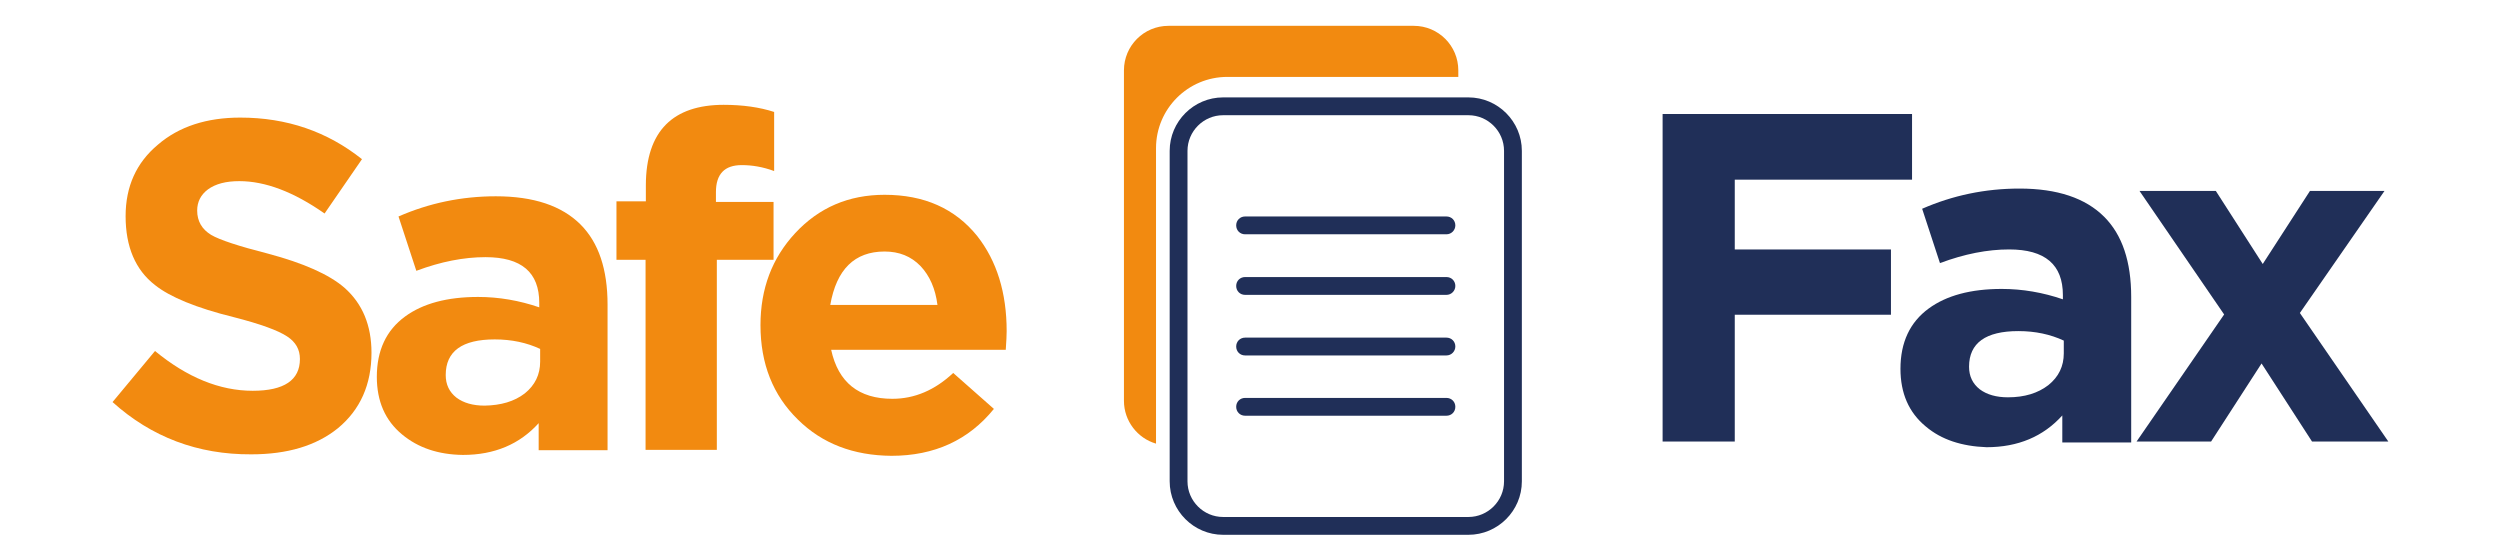 <?xml version="1.0" encoding="utf-8"?>
<!-- Generator: Adobe Illustrator 24.0.0, SVG Export Plug-In . SVG Version: 6.00 Build 0)  -->
<svg version="1.1" id="Layer_1" xmlns="http://www.w3.org/2000/svg" xmlns:xlink="http://www.w3.org/1999/xlink" x="0px" y="0px"
	 viewBox="0 0 841.9 188.4" style="enable-background:new 0 0 841.9 188.4;" xml:space="preserve">
<style type="text/css">
	.st0{fill:#F28A10;}
	.st1{fill:#202F58;}
</style>
<g>
	<g>
		<path class="st0" d="M37.9,135.4l14.3-17.2c10.8,8.9,21.8,13.4,32.9,13.4c10.6,0,15.9-3.6,15.9-10.7c0-3.2-1.4-5.7-4.3-7.6
			c-3-2-9-4.2-18-6.5C66.1,103.7,57.2,100,52.2,96c-6.6-5.1-9.9-12.9-9.9-23.2c0-10,3.6-18,10.9-24.1c7.1-6.1,16.4-9.1,27.7-9.1
			c15.7,0,29.3,4.7,41,14l-12.6,18.3c-10.4-7.3-20-10.9-28.7-10.9c-4.5,0-8,0.9-10.6,2.8c-2.4,1.8-3.6,4.2-3.6,7.1
			c0,3.6,1.6,6.3,4.7,8.2c2.9,1.7,9.3,3.8,19.1,6.3c12,3.2,20.6,7,25.8,11.5c6.1,5.4,9.1,12.7,9.1,21.9c0,10.7-3.8,19.2-11.3,25.4
			c-7.3,5.9-17,8.8-29.2,8.8C66.6,153.1,51,147.2,37.9,135.4z"/>
		<path class="st0" d="M135.4,146.3c-5.7-4.7-8.5-11.2-8.5-19.4c0-8.9,3.2-15.7,9.5-20.3c6-4.4,14.2-6.6,24.6-6.6
			c7,0,13.9,1.2,20.6,3.5V102c0-10.3-6-15.4-18.1-15.4c-7.3,0-15,1.5-23.3,4.6l-6-18.3c10.3-4.5,21.2-6.8,32.8-6.8
			c12.7,0,22.2,3.2,28.5,9.5c6.1,6.1,9.1,15.1,9.1,27v49h-23.2v-9.1c-6.4,7.1-14.9,10.7-25.5,10.7
			C147.6,153.1,140.8,150.8,135.4,146.3z M176.7,132.5c3.5-2.8,5.2-6.4,5.2-10.7v-4.3c-4.5-2.1-9.6-3.2-15.3-3.2
			c-11,0-16.5,4-16.5,12c0,3.2,1.2,5.7,3.6,7.6c2.4,1.8,5.6,2.7,9.5,2.7C168.7,136.5,173.2,135.2,176.7,132.5z"/>
		<path class="st0" d="M217.5,87.5h-9.9V67.8h9.9v-5.4c0-9.1,2.3-16,6.8-20.5c4.4-4.4,10.9-6.6,19.4-6.6c6.4,0,12.1,0.8,17,2.4v19.9
			c-3.8-1.4-7.4-2-10.9-2c-5.8,0-8.7,3-8.7,9.1V68h19.4v19.5h-19.1v64h-24V87.5z"/>
		<path class="st0" d="M268.7,141.3c-8.4-8.2-12.6-18.8-12.6-31.8c0-12.3,3.9-22.6,11.7-31c8-8.6,18-12.9,30.1-12.9
			c13.3,0,23.7,4.6,31.2,13.9c6.6,8.4,9.9,19.1,9.9,32c0,1.3-0.1,3.4-0.3,6.3h-58.8c2.4,11,9.3,16.5,20.6,16.5
			c7.5,0,14.3-2.9,20.5-8.7l13.7,12.1c-8.5,10.5-20,15.8-34.5,15.8C287.4,153.4,276.9,149.4,268.7,141.3z M315.7,102.7
			c-0.7-5.5-2.6-9.8-5.7-13.1c-3.2-3.3-7.2-4.9-12.1-4.9c-10.1,0-16.2,6-18.3,18H315.7z"/>
	</g>
	<g>
		<path class="st1" d="M559.9,38.4h84v22.1h-59.7V84h52.6V106h-52.6v42.7h-24.3V38.4z"/>
		<path class="st1" d="M648.5,143.6c-5.7-4.7-8.5-11.2-8.5-19.4c0-8.9,3.2-15.7,9.5-20.3c6-4.4,14.2-6.6,24.6-6.6
			c7,0,13.9,1.2,20.6,3.5v-1.4c0-10.3-6-15.4-18.1-15.4c-7.3,0-15,1.5-23.3,4.6l-6-18.3c10.3-4.5,21.2-6.8,32.8-6.8
			c12.7,0,22.2,3.2,28.5,9.5c6.1,6.1,9.1,15.1,9.1,27v49h-23.2v-9.1c-6.4,7.1-14.9,10.7-25.5,10.7
			C660.7,150.3,653.8,148.1,648.5,143.6z M689.8,129.7c3.5-2.8,5.2-6.4,5.2-10.7v-4.3c-4.5-2.1-9.6-3.2-15.3-3.2
			c-11,0-16.6,4-16.6,12c0,3.2,1.2,5.7,3.6,7.6c2.4,1.8,5.6,2.7,9.5,2.7C681.8,133.8,686.3,132.4,689.8,129.7z"/>
		<path class="st1" d="M749,105.9l-28.5-41.6h25.7l15.8,24.6l15.9-24.6h25.1l-28.5,41.1l29.8,43.3h-25.7l-17-26.3l-17,26.3h-25.1
			L749,105.9z"/>
	</g>
	<g>
		<g>
			<path class="st0" d="M491.1,23.7v2.2h-77.8c-13.2,0-24,10.7-24,24v99.5c-6.2-1.8-10.8-7.6-10.8-14.4V23.7c0-8.3,6.7-15,15-15
				h82.6C484.4,8.7,491.1,15.4,491.1,23.7z"/>
		</g>
		<g>
			<path class="st1" d="M494.5,180.1h-82.6c-9.9,0-18-8.1-18-18V50.8c0-9.9,8.1-18,18-18h82.6c9.9,0,18,8.1,18,18v111.3
				C512.5,172,504.4,180.1,494.5,180.1z M411.9,38.8c-6.6,0-12,5.4-12,12v111.3c0,6.6,5.4,12,12,12h82.6c6.6,0,12-5.4,12-12V50.8
				c0-6.6-5.4-12-12-12H411.9z"/>
		</g>
		<g>
			<g>
				<path class="st1" d="M487.1,78.9h-67.8c-1.7,0-3-1.3-3-3c0-1.7,1.3-3,3-3h67.8c1.7,0,3,1.3,3,3
					C490.1,77.5,488.8,78.9,487.1,78.9z"/>
			</g>
			<g>
				<path class="st1" d="M487.1,99.3h-67.8c-1.7,0-3-1.3-3-3c0-1.7,1.3-3,3-3h67.8c1.7,0,3,1.3,3,3
					C490.1,97.9,488.8,99.3,487.1,99.3z"/>
			</g>
			<g>
				<path class="st1" d="M487.1,119.7h-67.8c-1.7,0-3-1.3-3-3c0-1.7,1.3-3,3-3h67.8c1.7,0,3,1.3,3,3
					C490.1,118.3,488.8,119.7,487.1,119.7z"/>
			</g>
			<g>
				<path class="st1" d="M487.1,140h-67.8c-1.7,0-3-1.3-3-3s1.3-3,3-3h67.8c1.7,0,3,1.3,3,3S488.8,140,487.1,140z"/>
			</g>
		</g>
	</g>
</g>
</svg>
